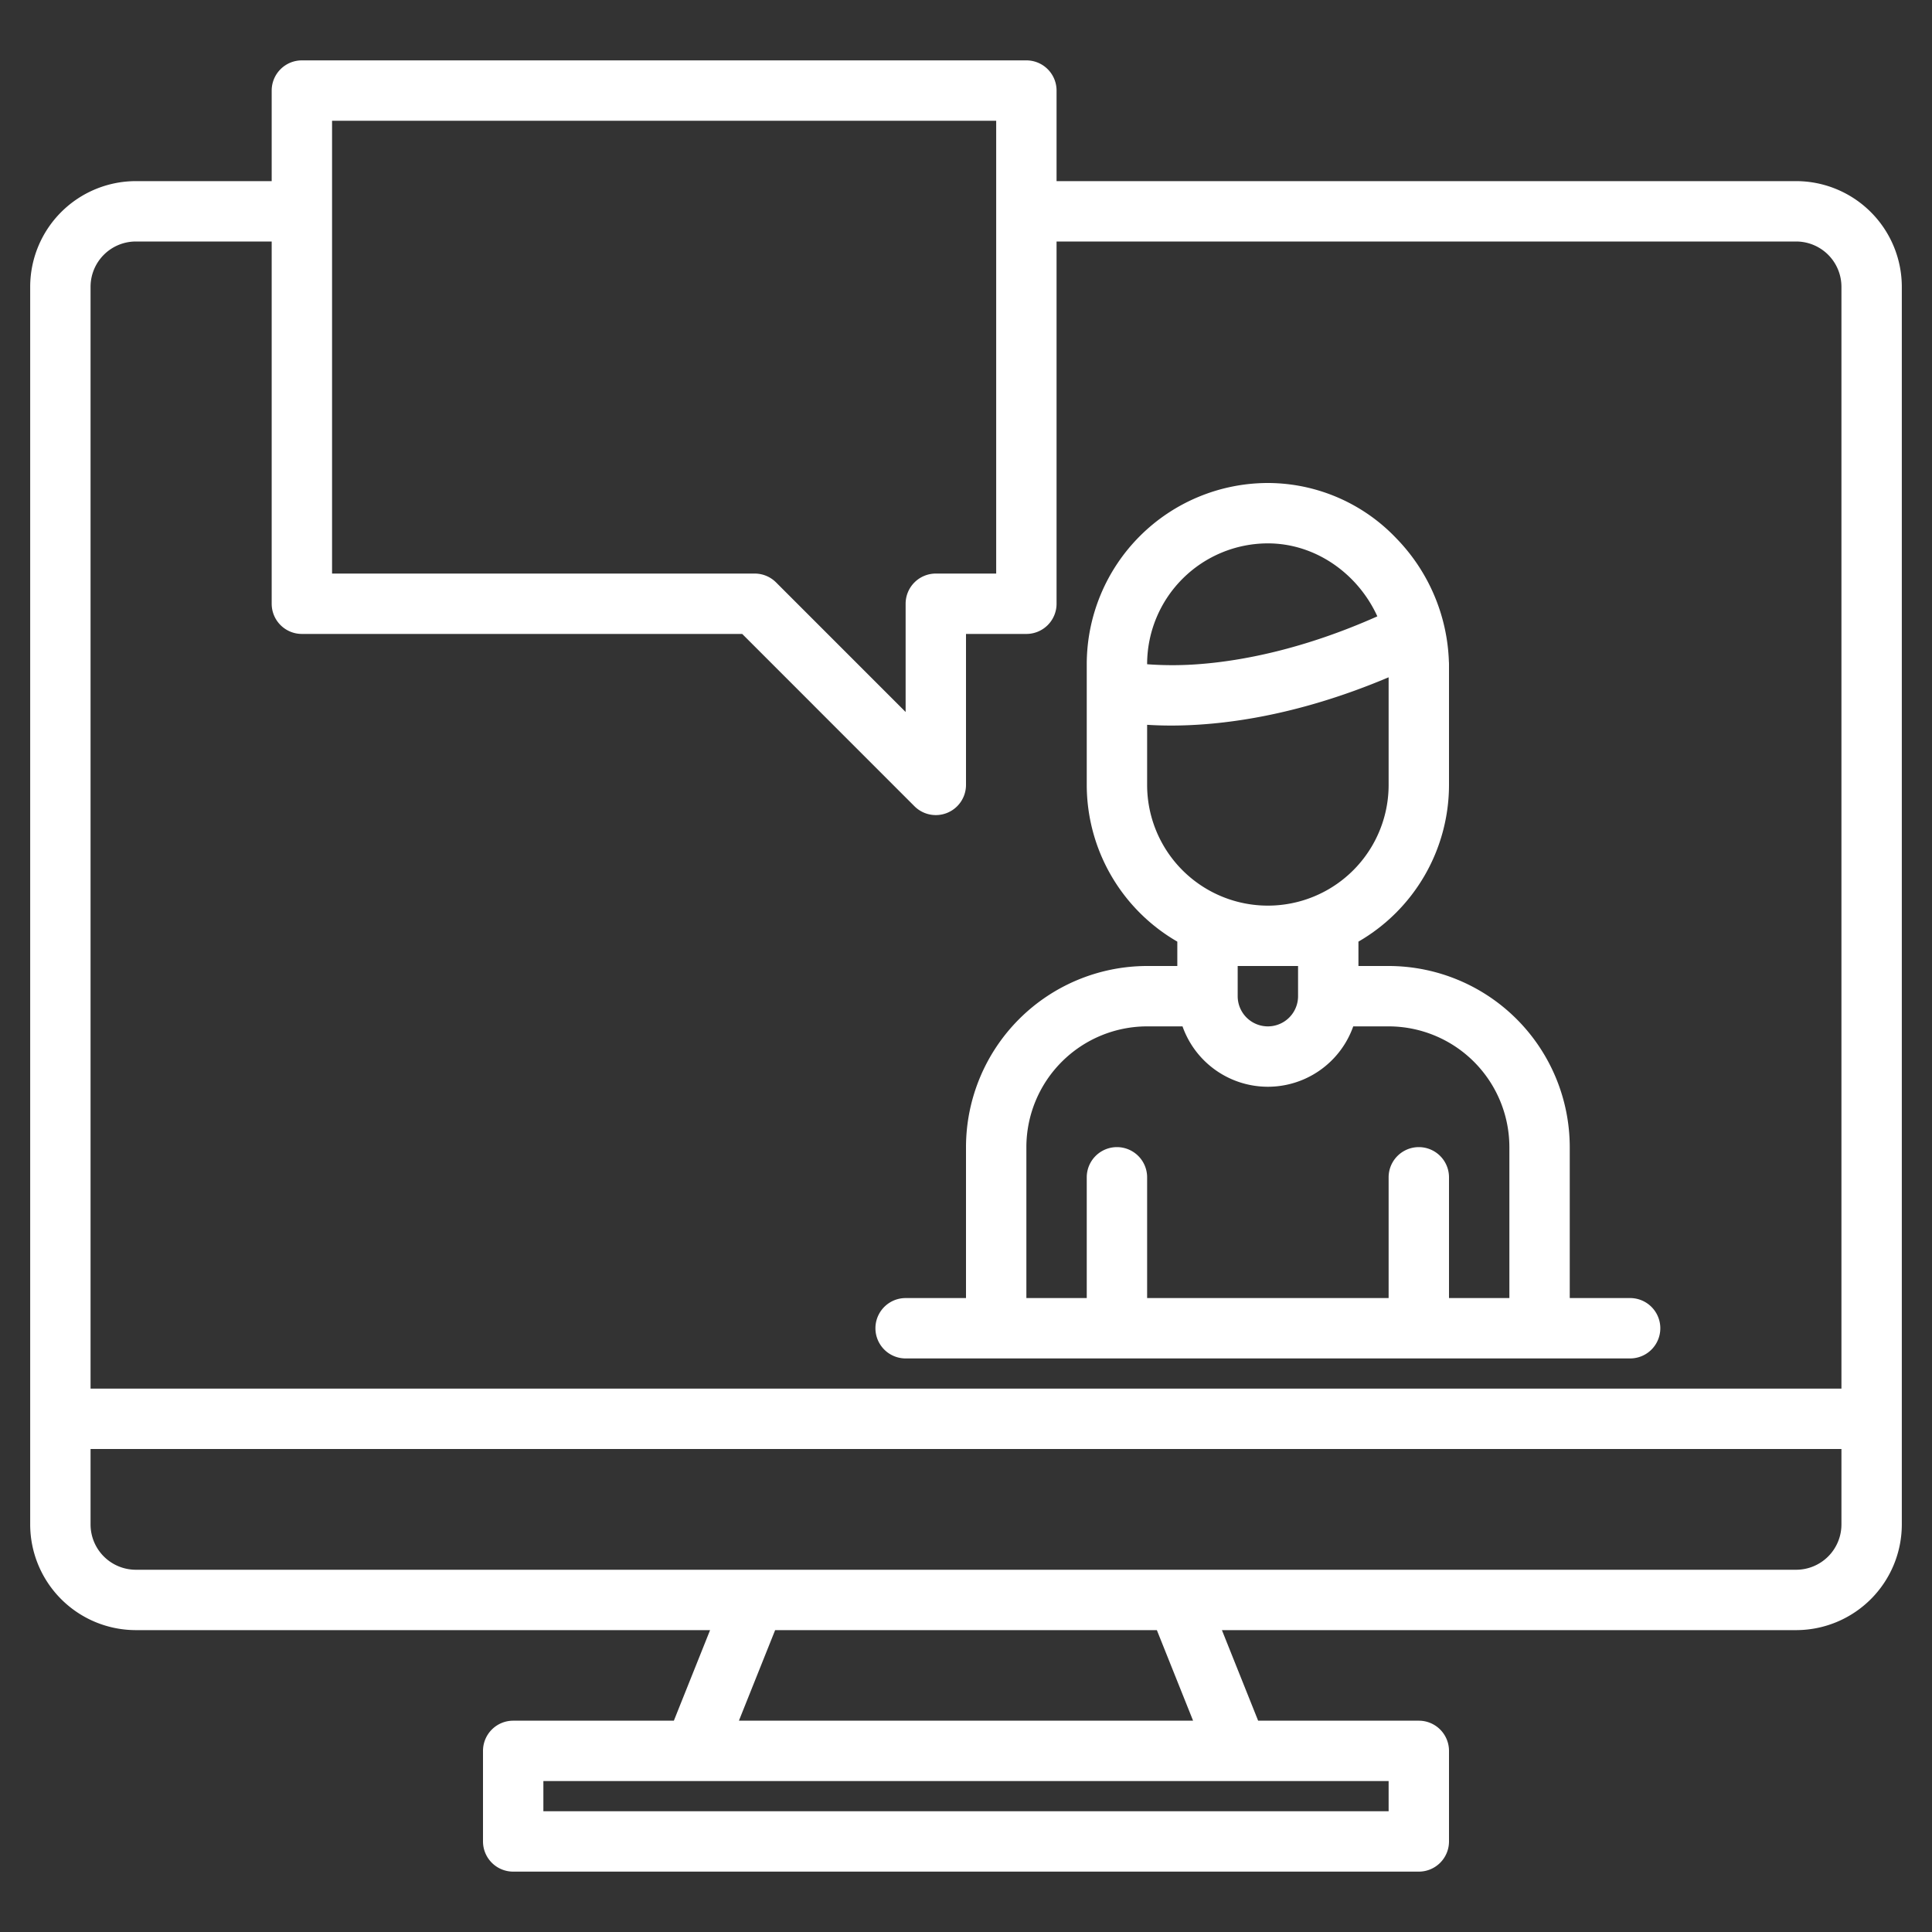 <?xml version="1.0"?>
<svg xmlns="http://www.w3.org/2000/svg" xmlns:xlink="http://www.w3.org/1999/xlink" xmlns:svgjs="http://svgjs.com/svgjs" version="1.1" width="512" height="512" x="0" y="0" viewBox="0 0 512 512" style="enable-background:new 0 0 512 512" xml:space="preserve"><rect x="0" y="0" width="512" height="512" fill="#333333" stroke="none"/><g><g xmlns="http://www.w3.org/2000/svg"><path d="M476,48H280V24a8,8,0,0,0-8-8H80a8,8,0,0,0-8,8V48H36A28.031,28.031,0,0,0,8,76V404a28.031,28.031,0,0,0,28,28H188.18l-9.6,24H136a8,8,0,0,0-8,8v24a8,8,0,0,0,8,8H376a8,8,0,0,0,8-8V464a8,8,0,0,0-8-8H333.42l-9.6-24H476a28.031,28.031,0,0,0,28-28V76A28.031,28.031,0,0,0,476,48ZM88,32H264V152H248a8,8,0,0,0-8,8v28.69l-34.34-34.35A8.008,8.008,0,0,0,200,152H88ZM368,472v8H144v-8ZM195.82,456l9.6-24H306.58l9.6,24ZM488,404a12.01,12.01,0,0,1-12,12H36a12.01,12.01,0,0,1-12-12V384H488Zm0-36H24V76A12.01,12.01,0,0,1,36,64H72v96a8,8,0,0,0,8,8H196.69l45.65,45.66A8,8,0,0,0,256,208V168h16a8,8,0,0,0,8-8V64H476a12.01,12.01,0,0,1,12,12Z" fill="#ffffff" data-original="#000000" style=""/><path d="M432,344H416V304a48.051,48.051,0,0,0-48-48h-8v-6.46A48.012,48.012,0,0,0,384,208V176c0-.23-.01-.45-.03-.68a49.189,49.189,0,0,0-13.93-32.66A47.054,47.054,0,0,0,336,128a48.051,48.051,0,0,0-48,48v32a48.012,48.012,0,0,0,24,41.54V256h-8a48.051,48.051,0,0,0-48,48v40H240a8,8,0,0,0,0,16H432a8,8,0,0,0,0-16ZM304,176a32.036,32.036,0,0,1,32-32c12.65,0,23.86,8.04,29.01,19.34-19.84,8.84-36.12,11.77-46.71,12.62a90.9,90.9,0,0,1-14.3.07Zm0,32V192.08c1.88.12,3.99.2,6.35.2,12.94,0,32.94-2.34,57.65-12.79V208a32,32,0,0,1-64,0Zm40,48v8a8,8,0,0,1-16,0v-8Zm56,88H384V312a8,8,0,0,0-16,0v32H304V312a8,8,0,0,0-16,0v32H272V304a32.036,32.036,0,0,1,32-32h9.38a23.99,23.99,0,0,0,45.24,0H368a32.036,32.036,0,0,1,32,32Z" fill="#ffffff" data-original="#000000" style=""/></g></g></svg>
